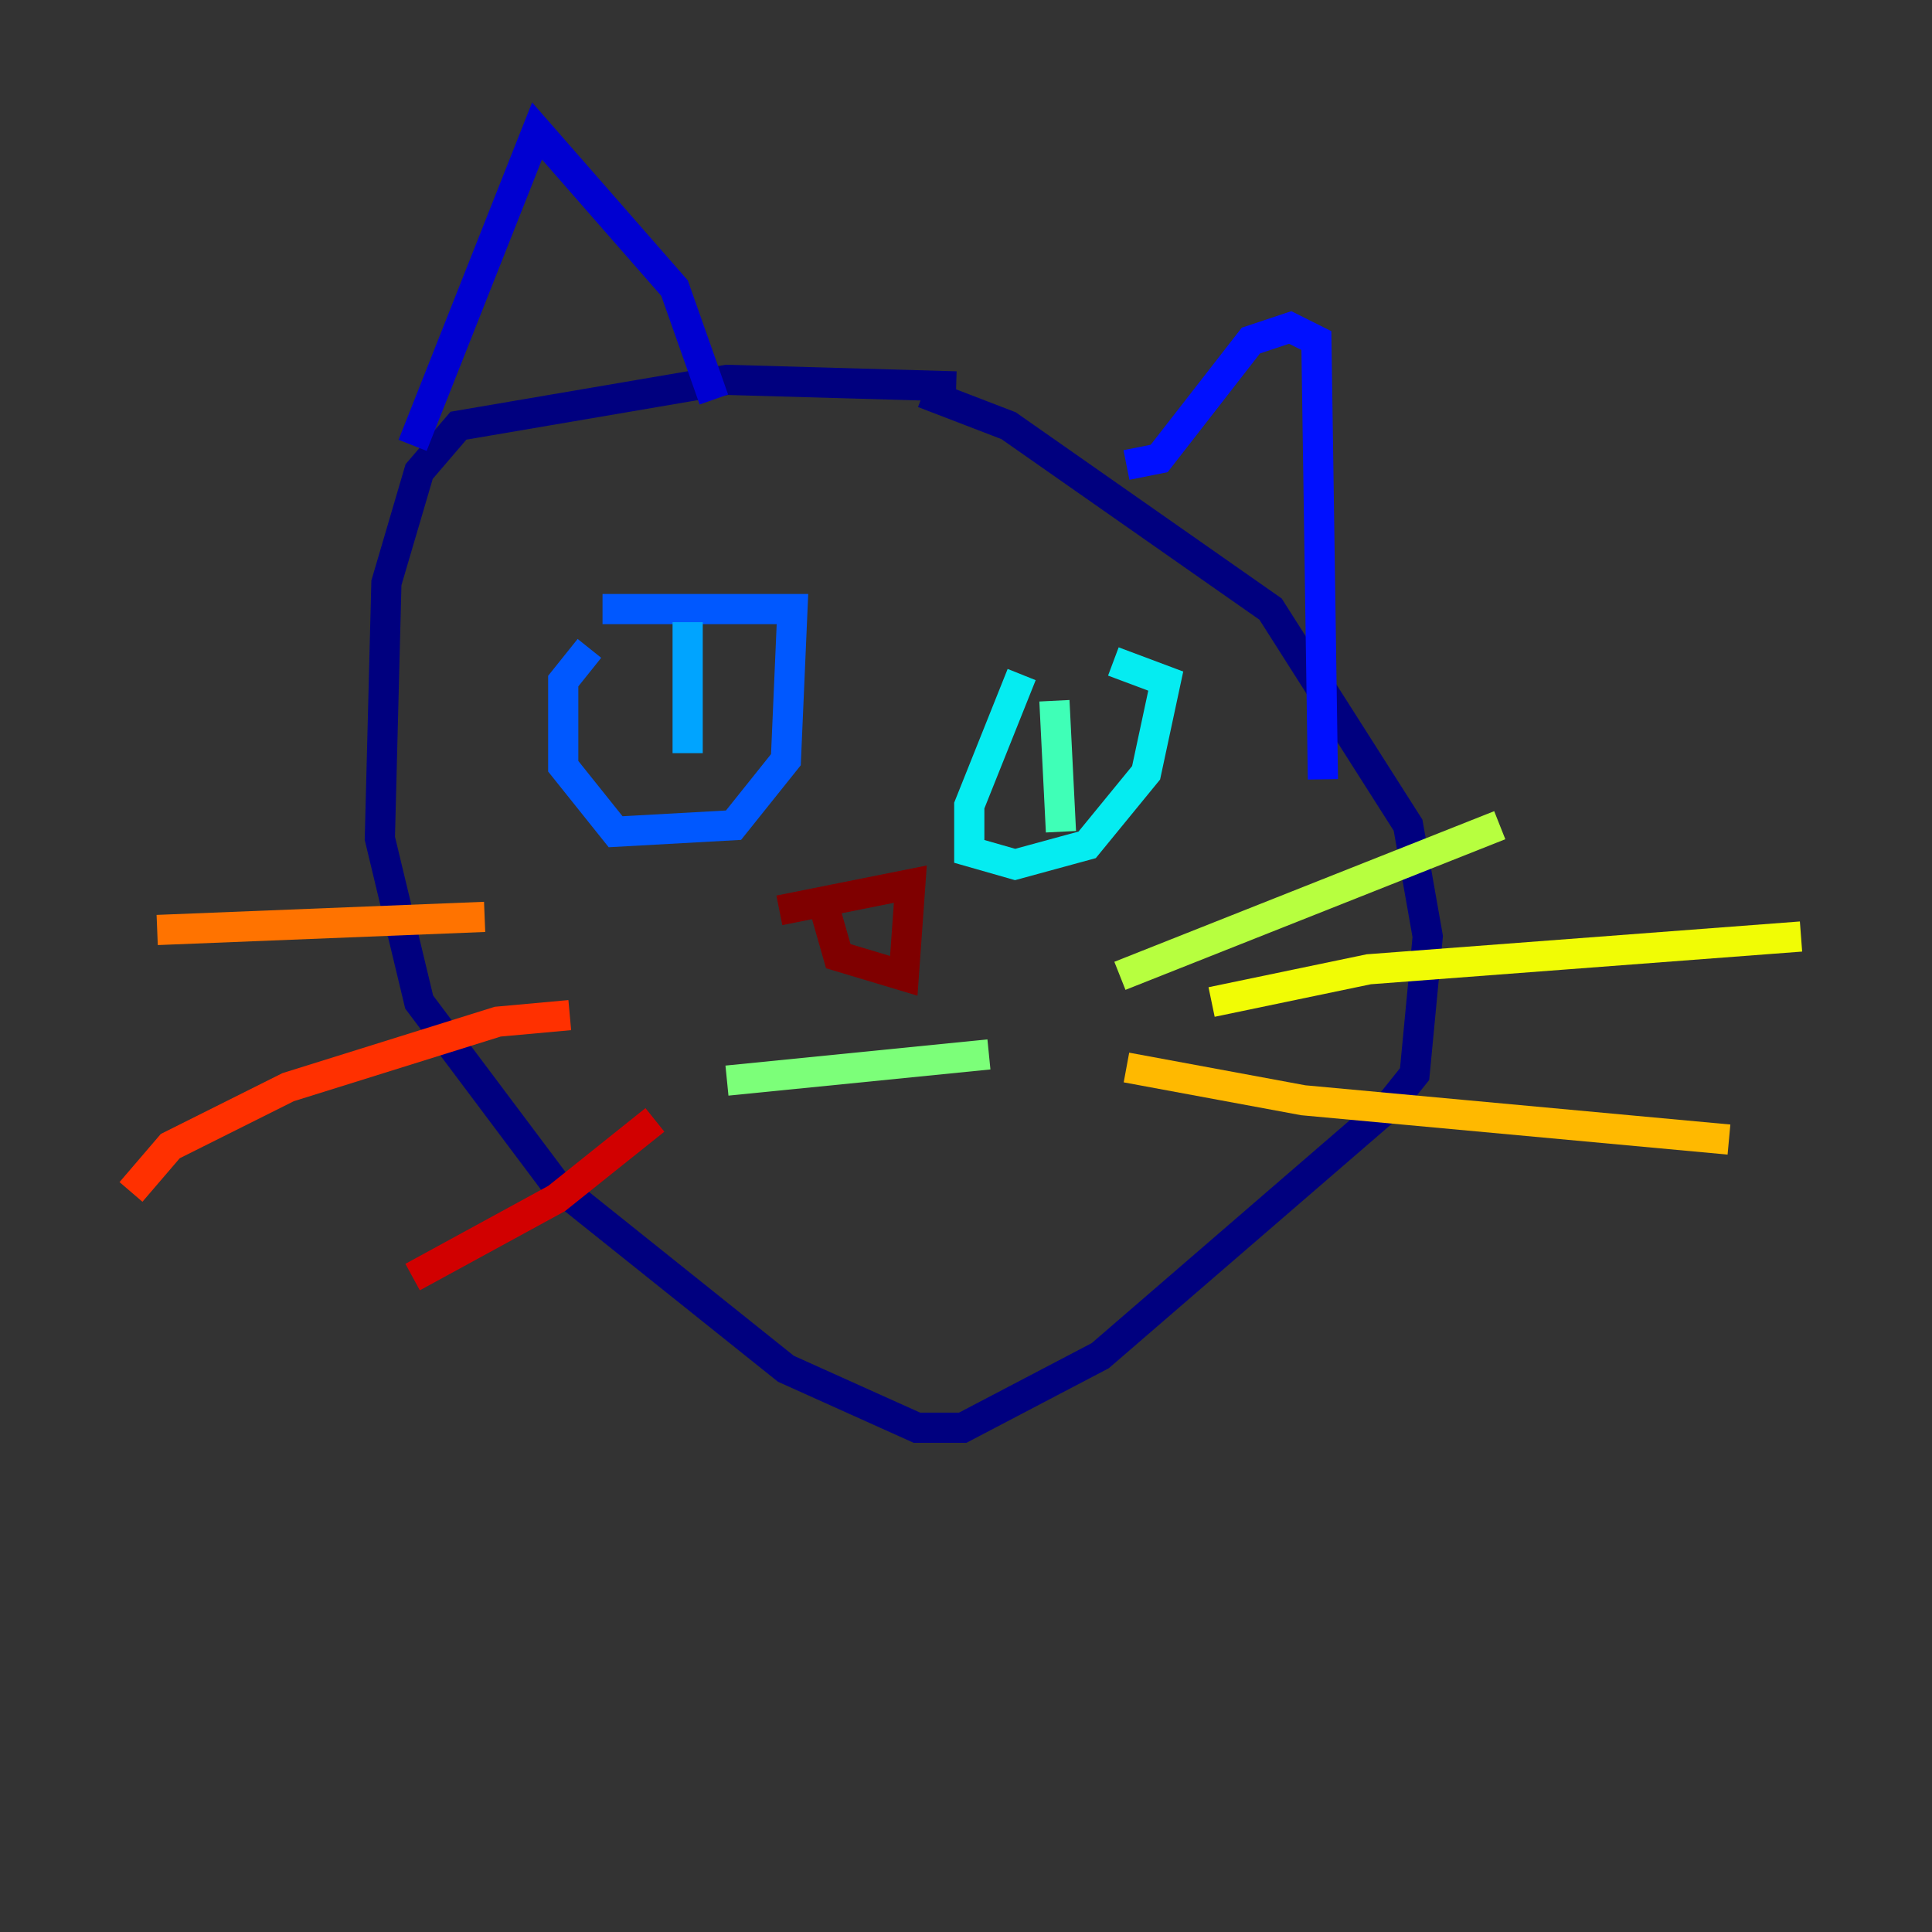 <?xml version="1.0" encoding="utf-8" ?>
<svg baseProfile="tiny" height="128" version="1.2" viewBox="0,0,128,128" width="128" xmlns="http://www.w3.org/2000/svg" xmlns:ev="http://www.w3.org/2001/xml-events" xmlns:xlink="http://www.w3.org/1999/xlink"><rect x="0" y="0" width="128" height="128" fill="#333333" stroke="none"/><defs /><polyline fill="none" points="63.349,25.6 48.163,25.166 30.373,28.203 27.77,31.241 25.6,38.617 25.166,55.539 27.77,66.386 36.881,78.536 52.068,90.685 60.746,94.59 63.783,94.59 72.895,89.817 91.986,73.329 93.722,71.159 94.59,62.047 93.288,54.671 84.176,40.352 66.82,28.203 61.18,26.034" stroke="#00007f" stroke-width="2" /><polyline fill="none" points="27.336,29.505 35.58,8.678 44.691,19.091 47.295,26.468" stroke="#0000d1" stroke-width="2" /><polyline fill="none" points="74.63,30.807 76.8,30.373 82.875,22.563 85.478,21.695 87.214,22.563 87.647,51.634" stroke="#0010ff" stroke-width="2" /><polyline fill="none" points="39.051,42.956 37.315,45.125 37.315,50.766 40.786,55.105 48.597,54.671 52.068,50.332 52.502,40.352 39.919,40.352" stroke="#0058ff" stroke-width="2" /><polyline fill="none" points="45.559,41.22 45.559,49.898" stroke="#00a4ff" stroke-width="2" /><polyline fill="none" points="67.688,44.691 64.217,53.37 64.217,56.407 67.254,57.275 72.027,55.973 75.932,51.2 77.234,45.125 73.763,43.824" stroke="#05ecf1" stroke-width="2" /><polyline fill="none" points="69.858,46.427 70.291,55.105" stroke="#3fffb7" stroke-width="2" /><polyline fill="none" points="48.163,71.593 65.519,69.858" stroke="#7cff79" stroke-width="2" /><polyline fill="none" points="74.197,64.651 99.363,54.671" stroke="#b7ff3f" stroke-width="2" /><polyline fill="none" points="80.271,66.386 90.685,64.217 119.322,62.047" stroke="#f1fc05" stroke-width="2" /><polyline fill="none" points="74.63,70.725 86.346,72.895 114.549,75.498" stroke="#ffb900" stroke-width="2" /><polyline fill="none" points="32.108,60.746 10.414,61.614" stroke="#ff7300" stroke-width="2" /><polyline fill="none" points="37.749,67.254 32.976,67.688 19.091,72.027 11.281,75.932 8.678,78.969" stroke="#ff3000" stroke-width="2" /><polyline fill="none" points="43.39,74.197 36.881,79.403 27.336,84.61" stroke="#d10000" stroke-width="2" /><polyline fill="none" points="51.634,60.312 60.312,58.576 59.878,64.651 55.539,63.349 54.671,60.312" stroke="#7f0000" stroke-width="2" /></svg>